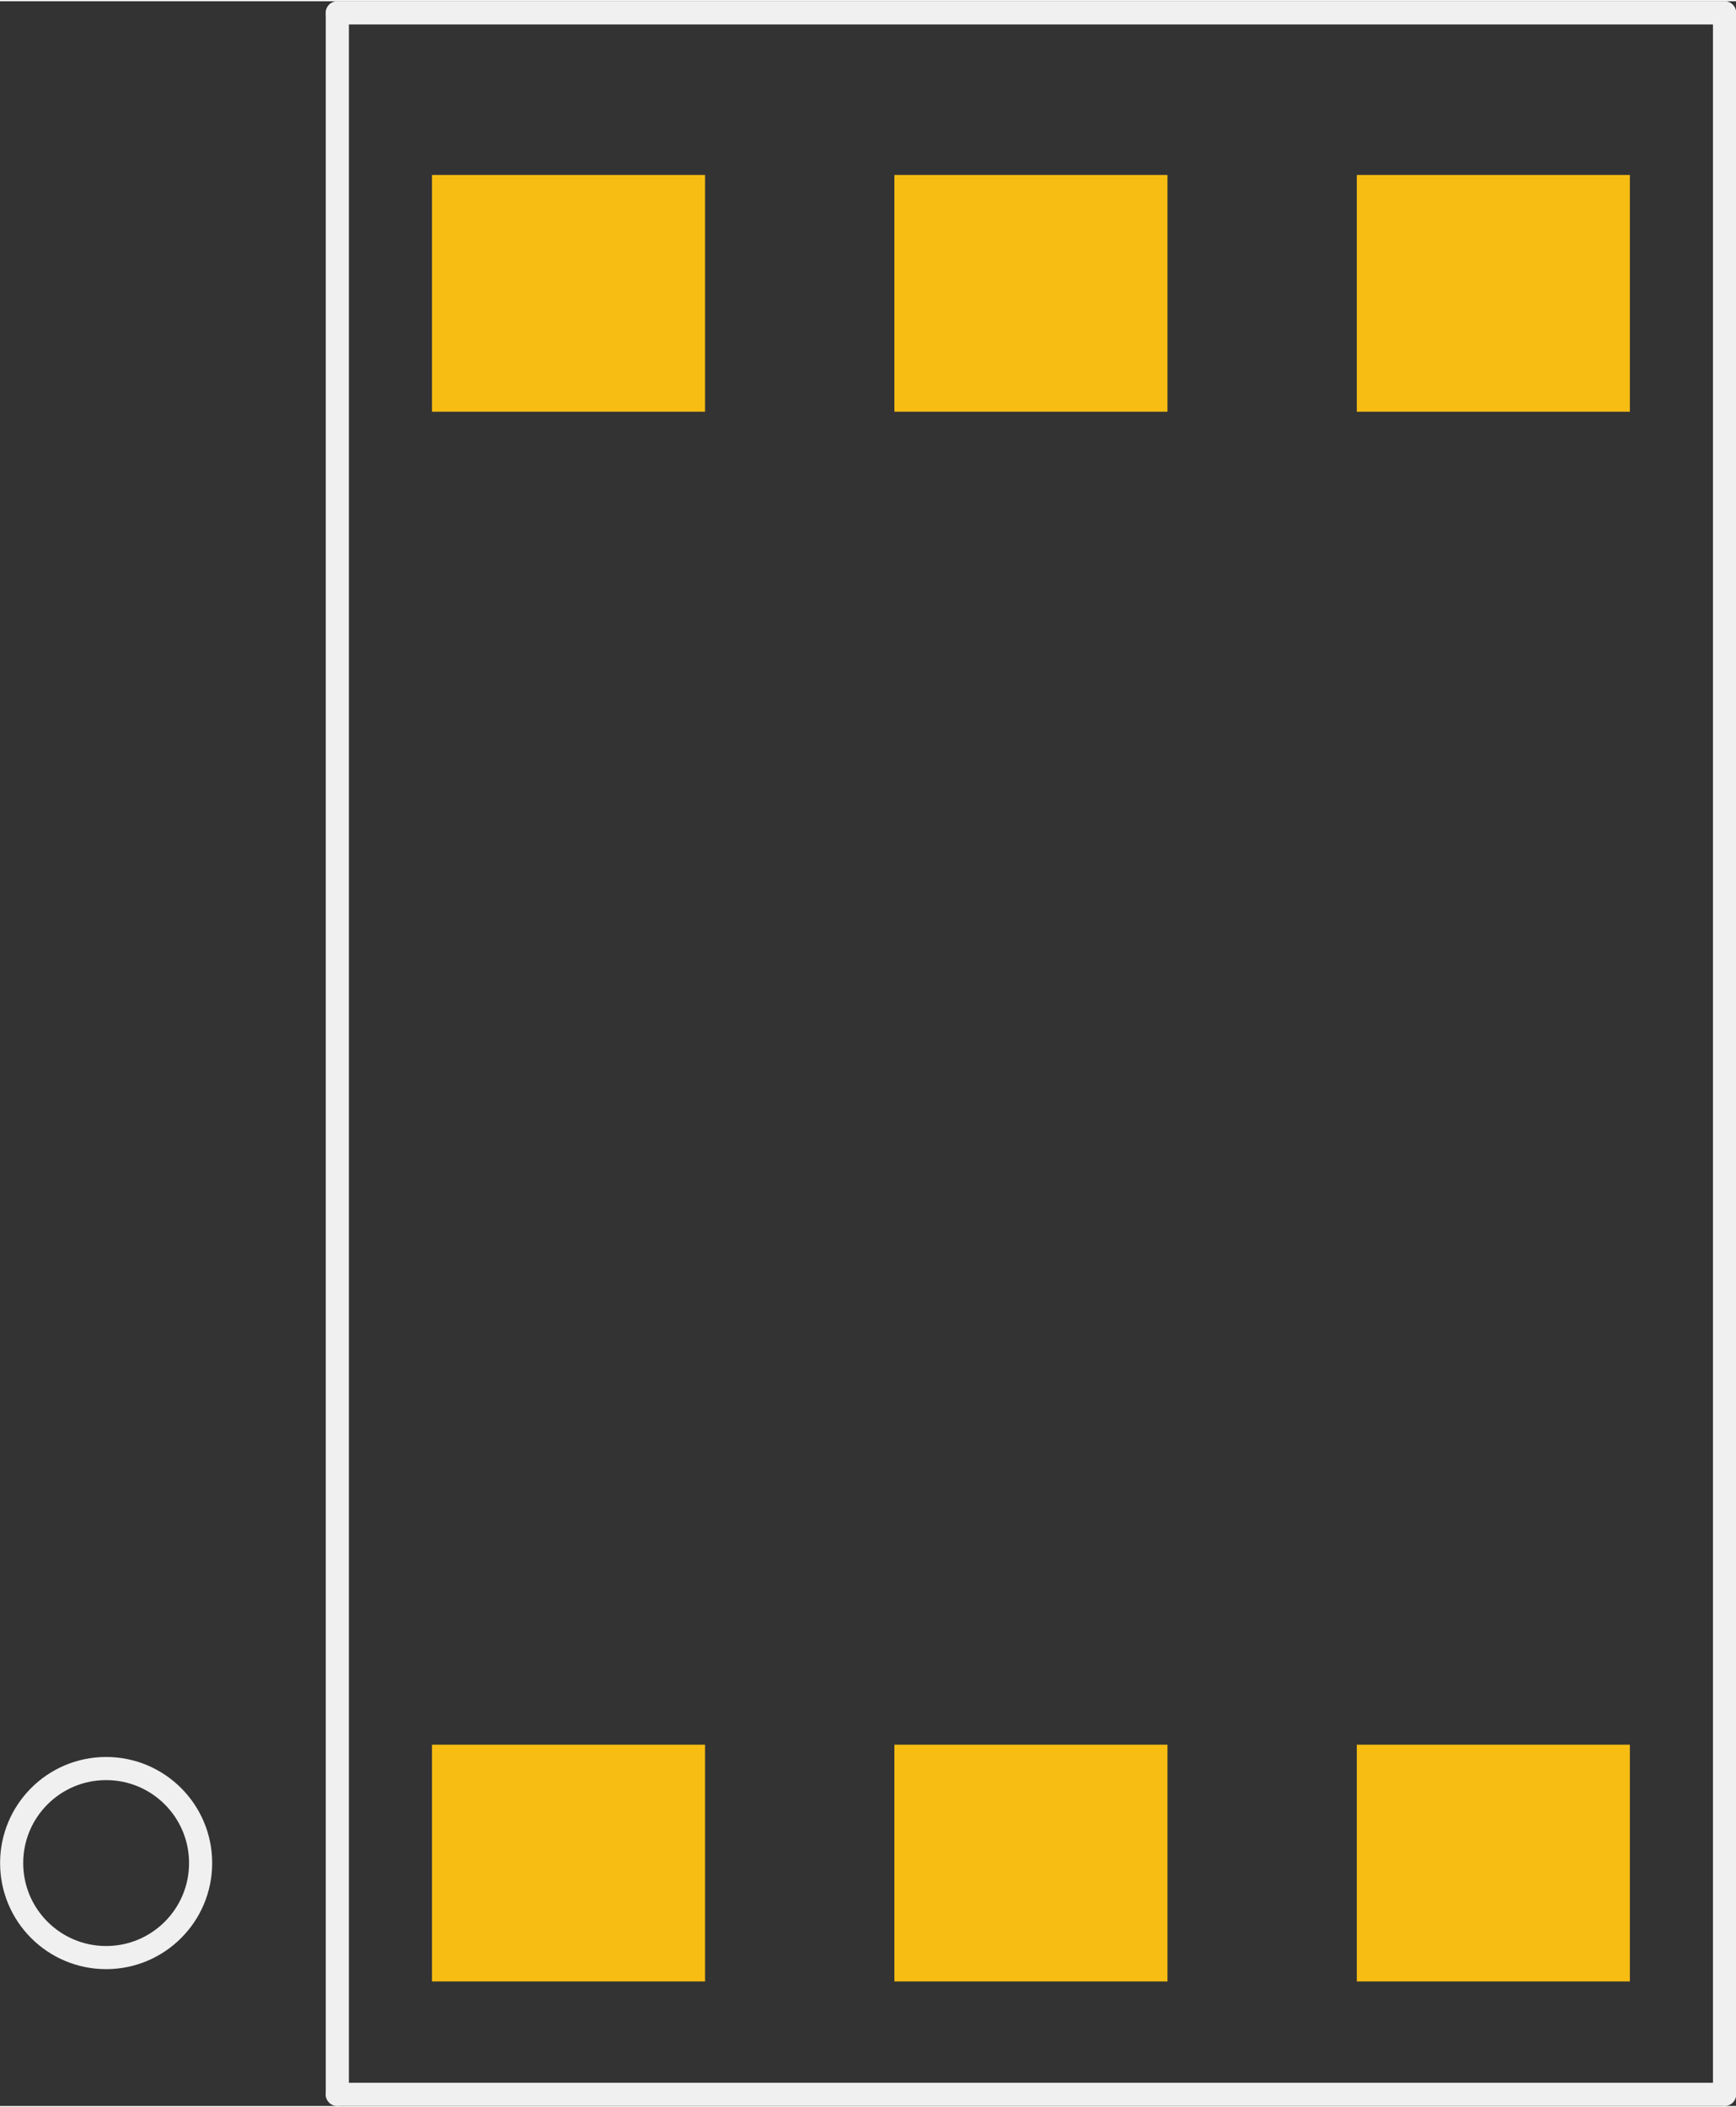 <?xml version='1.0' encoding='UTF-8' standalone='no'?>
<!-- Created with Fritzing (http://www.fritzing.org/) -->
<svg xmlns:svg='http://www.w3.org/2000/svg' xmlns='http://www.w3.org/2000/svg' version='1.2' baseProfile='tiny' x='0in' y='0in' width='0.375in' height='0.455in' viewBox='0 0 9.536 11.557' >
<rect x="0" y="0" width="9.536" height="11.557" fill="#333333" stroke="none"/>
<g id='copper1'>
<rect id='connector0pad' connectorname='P$1' x='2.373' y='9.573' width='1.5' height='1.3' stroke='none' stroke-width='0' fill='#F7BD13' stroke-linecap='round'/>
<rect id='connector1pad' connectorname='P$2' x='4.913' y='9.573' width='1.5' height='1.3' stroke='none' stroke-width='0' fill='#F7BD13' stroke-linecap='round'/>
<rect id='connector2pad' connectorname='P$3' x='7.453' y='9.573' width='1.5' height='1.3' stroke='none' stroke-width='0' fill='#F7BD13' stroke-linecap='round'/>
<rect id='connector3pad' connectorname='P$4' x='7.453' y='0.954' width='1.5' height='1.3' stroke='none' stroke-width='0' fill='#F7BD13' stroke-linecap='round'/>
<rect id='connector4pad' connectorname='P$5' x='4.913' y='0.954' width='1.5' height='1.3' stroke='none' stroke-width='0' fill='#F7BD13' stroke-linecap='round'/>
<rect id='connector5pad' connectorname='P$6' x='2.373' y='0.954' width='1.5' height='1.3' stroke='none' stroke-width='0' fill='#F7BD13' stroke-linecap='round'/>
<g id='copper0'>
</g>
</g>
<g id='silkscreen'>
<line x1='1.853' y1='0.064' x2='1.853' y2='11.493' stroke='#f0f0f0' stroke-width='0.127' stroke-linecap='round'/>
<line x1='1.853' y1='11.493' x2='9.473' y2='11.493' stroke='#f0f0f0' stroke-width='0.127' stroke-linecap='round'/>
<line x1='9.473' y1='11.493' x2='9.473' y2='0.064' stroke='#f0f0f0' stroke-width='0.127' stroke-linecap='round'/>
<line x1='9.473' y1='0.064' x2='1.853' y2='0.064' stroke='#f0f0f0' stroke-width='0.127' stroke-linecap='round'/>
<circle cx='0.583' cy='10.223' r='0.519' stroke='#f0f0f0' stroke-width='0.127' fill='none' />
</g>
</svg>